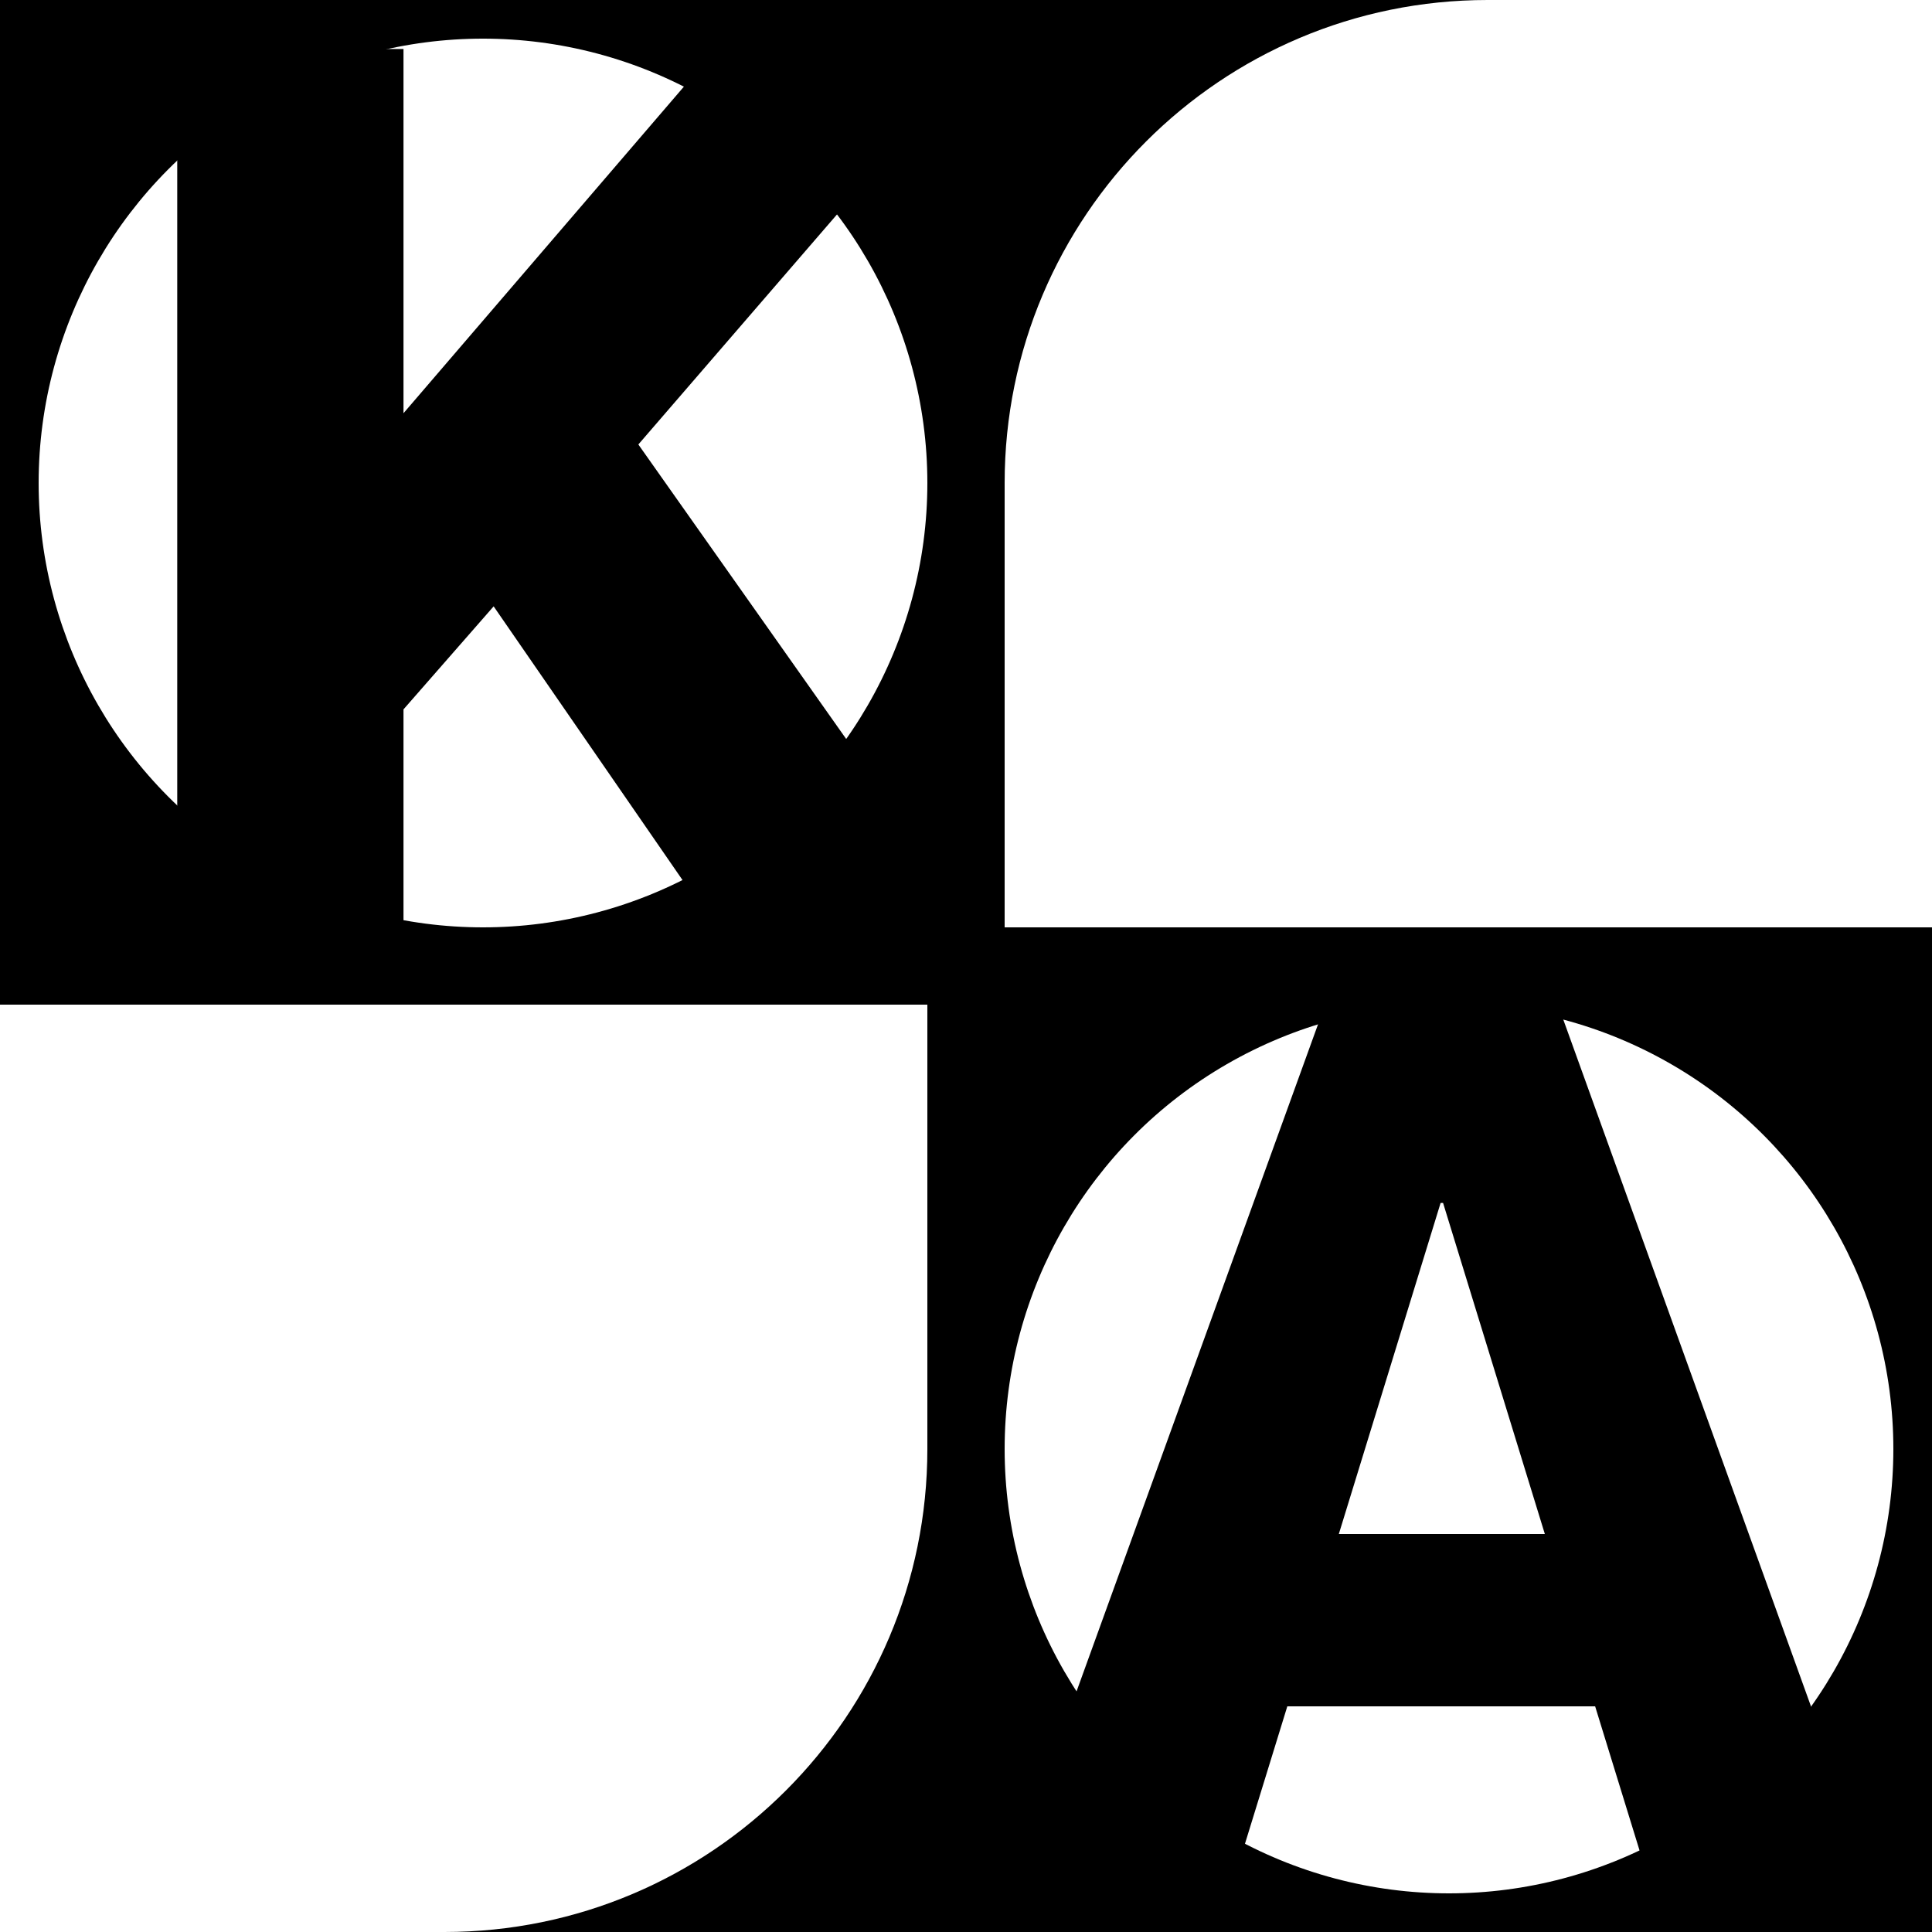 <svg width="100" height="100" viewBox="0 0 100 100" fill="none" xmlns="http://www.w3.org/2000/svg">
<rect x="0" y="0" width="100" height="100" fill="#808080" stroke="none"/>
<g clip-path="url(#clip0_26_22)">
<rect width="100" height="100" fill="black"/>
<circle cx="25" cy="25" r="23" fill="white"/>
<circle cx="75" cy="75" r="23" fill="white"/>
<path d="M0 52H48V75C48 88.807 36.807 100 23 100H0V52Z" fill="white"/>
<path d="M100 48L52 48L52 25C52 11.193 63.193 0 77 0L100 0L100 48Z" fill="white"/>
<path d="M9.174 2.535H20.885V21.388L37.072 2.535H50.719L33.041 23.006L51.386 49H37.706L25.551 31.385L20.885 36.717V49H9.174V2.535Z" fill="black"/>
<path d="M82.564 88.32H66.631L63.648 98H51.937L68.758 51.535H80.469L97.227 98H85.547L82.564 88.32ZM69.297 79.401H79.961L74.693 62.263H74.566L69.297 79.401Z" fill="black"/>
</g>
<defs>
<clipPath id="clip0_26_22">
<rect width="100" height="100" fill="white"/>
</clipPath>
</defs>
</svg>
